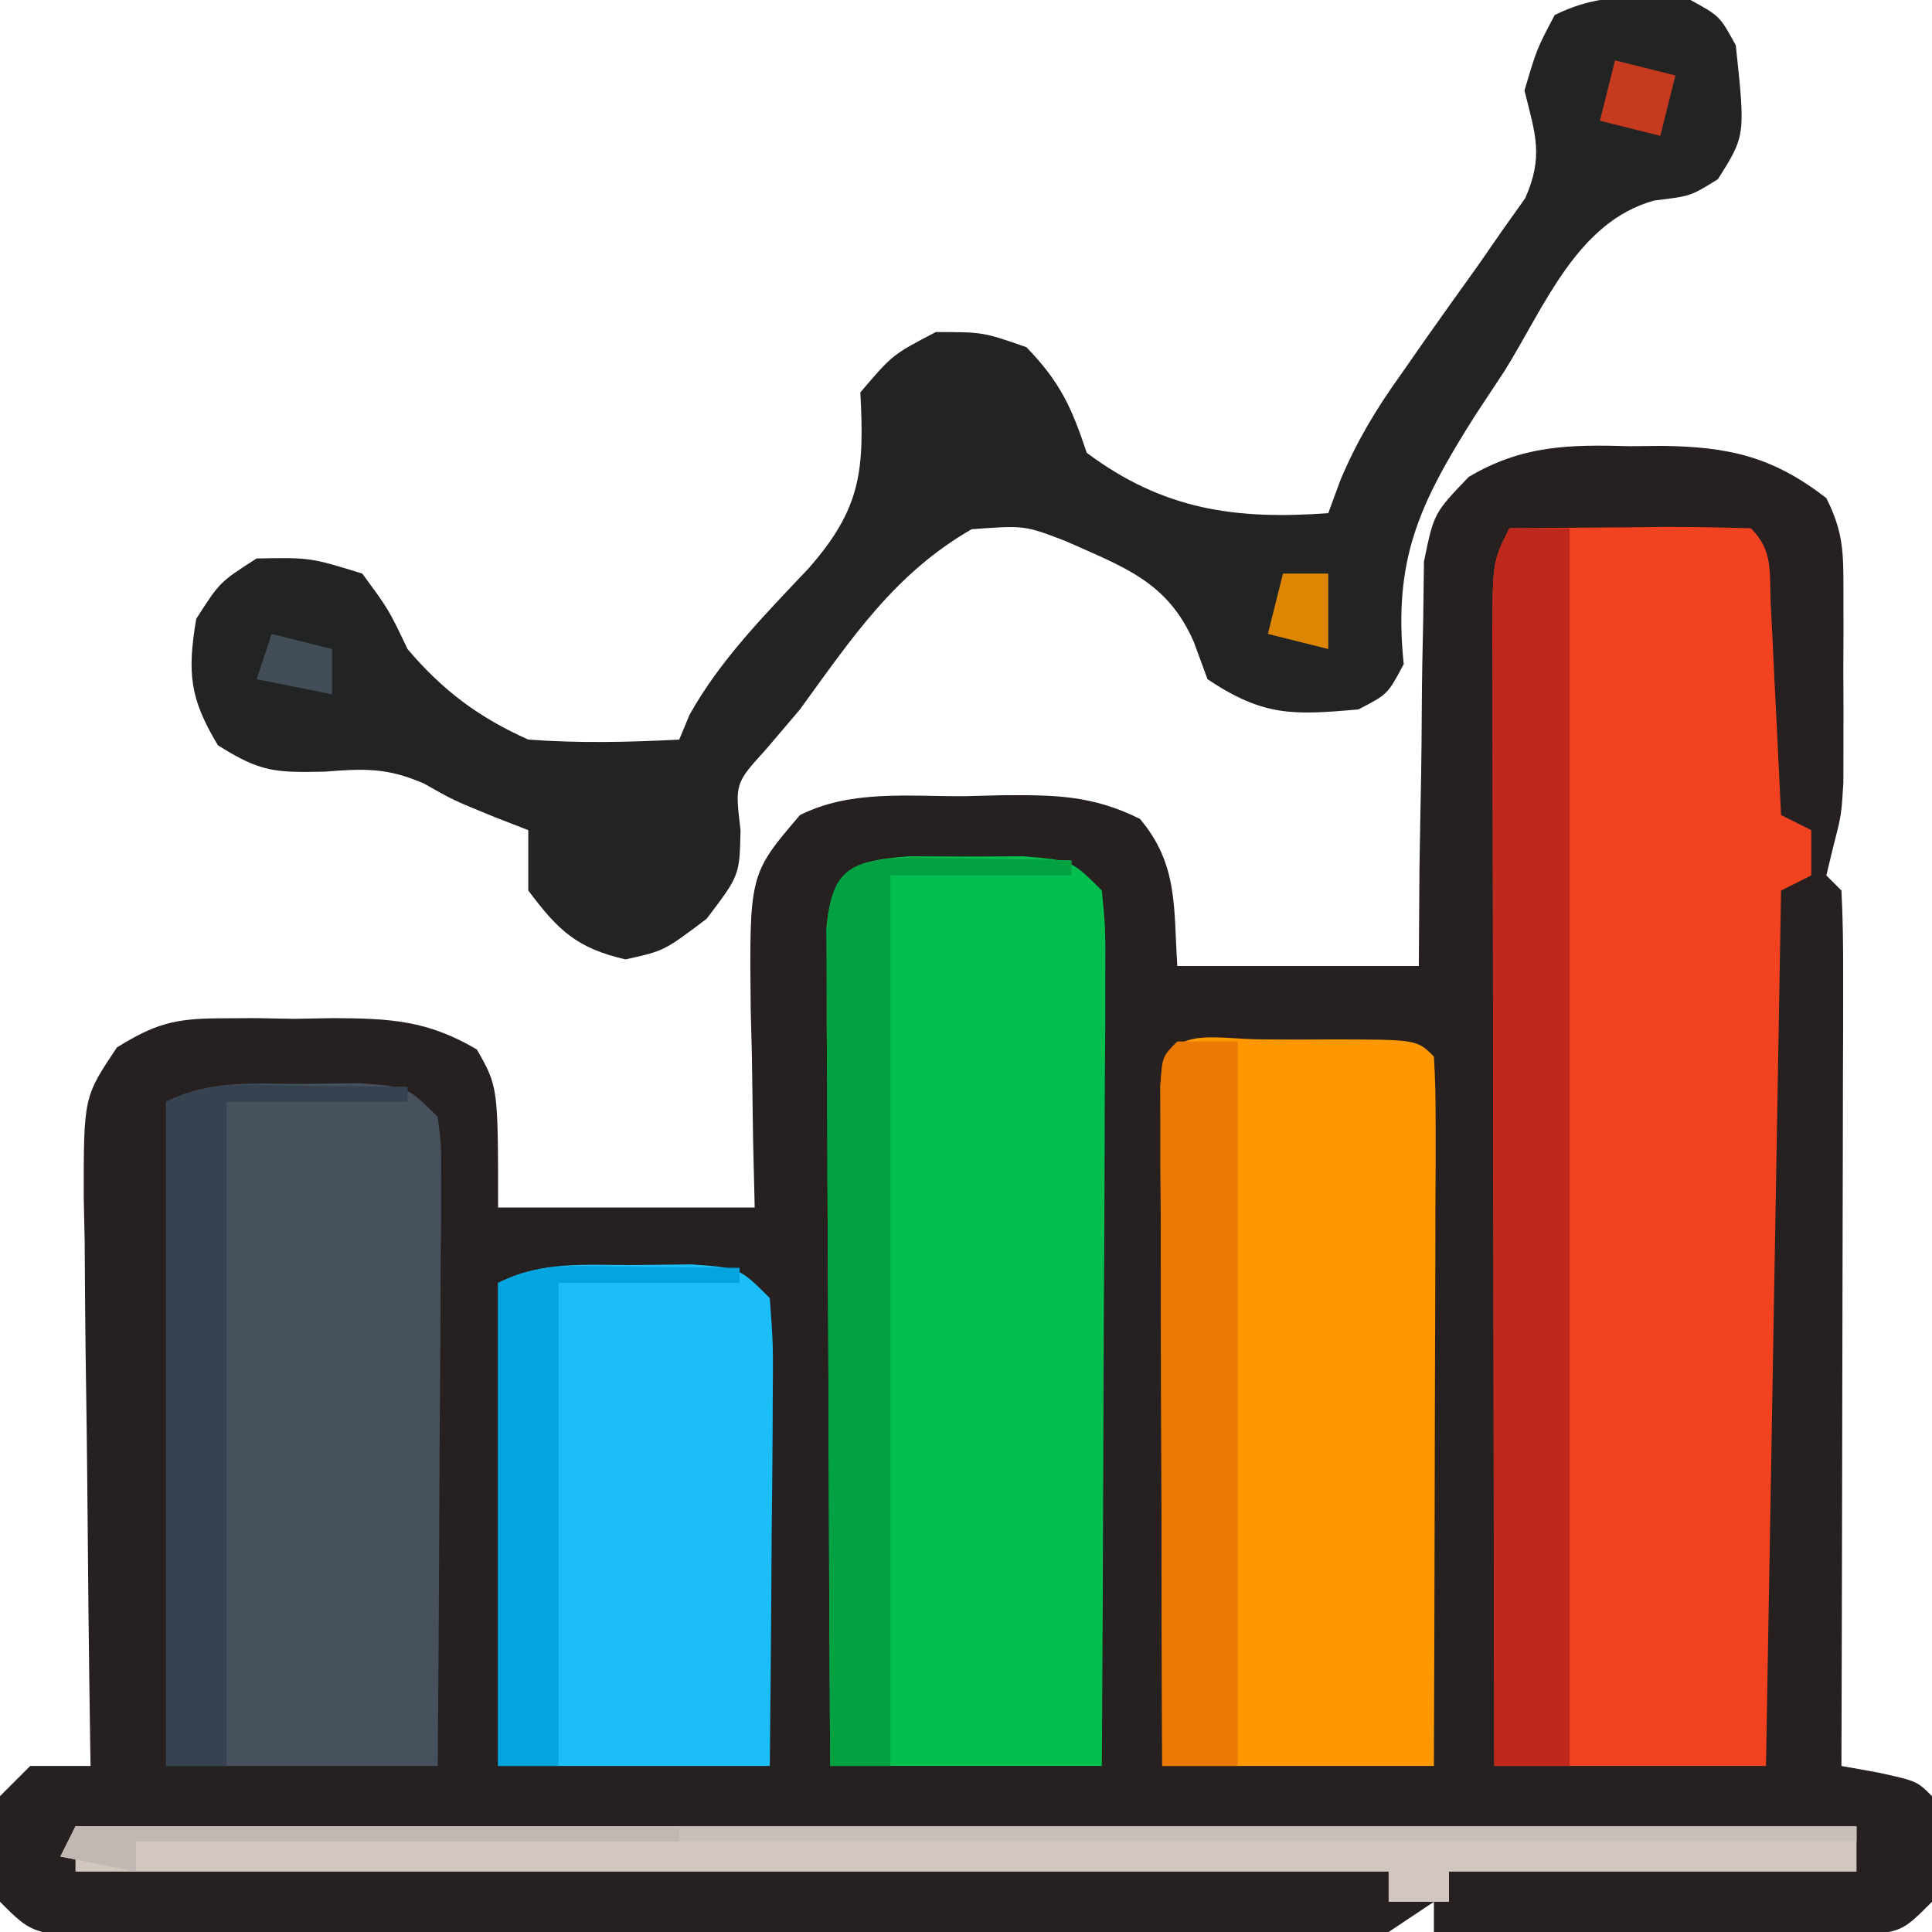 <?xml version="1.0" encoding="UTF-8"?>
<svg version="1.1" xmlns="http://www.w3.org/2000/svg" width="128" height="128">
<path d="M0 0 C0.699 -0.007 1.397 -0.014 2.117 -0.021 C6.564 0.033 9.472 0.705 13 3.438 C14.154 5.745 14.129 7.084 14.133 9.648 C14.134 10.481 14.135 11.314 14.137 12.172 C14.133 13.043 14.129 13.915 14.125 14.812 C14.129 15.676 14.133 16.54 14.137 17.43 C14.135 18.265 14.134 19.1 14.133 19.961 C14.132 20.723 14.131 21.486 14.129 22.271 C14 24.438 14 24.438 13.429 26.655 C13.217 27.537 13.217 27.537 13 28.438 C13.33 28.767 13.66 29.098 14 29.438 C14.094 31.248 14.117 33.062 14.114 34.875 C14.113 36.617 14.113 36.617 14.113 38.394 C14.108 39.657 14.103 40.921 14.098 42.223 C14.096 43.509 14.095 44.795 14.093 46.119 C14.09 49.544 14.08 52.968 14.069 56.393 C14.058 59.885 14.054 63.377 14.049 66.869 C14.038 73.725 14.021 80.581 14 87.438 C15.207 87.654 15.207 87.654 16.438 87.875 C19 88.438 19 88.438 20 89.438 C20.188 92.875 20.188 92.875 20 96.438 C18 98.438 18 98.438 14.927 98.665 C13.639 98.654 12.351 98.644 11.023 98.633 C10.338 98.63 9.653 98.627 8.947 98.624 C6.756 98.613 4.566 98.588 2.375 98.562 C0.891 98.552 -0.594 98.543 -2.078 98.535 C-5.719 98.513 -9.359 98.479 -13 98.438 C-13 97.778 -13 97.118 -13 96.438 C-13.99 97.097 -14.98 97.757 -16 98.438 C-18.889 98.632 -21.681 98.71 -24.571 98.696 C-25.883 98.702 -25.883 98.702 -27.222 98.707 C-30.118 98.716 -33.014 98.71 -35.91 98.703 C-37.919 98.704 -39.928 98.706 -41.936 98.709 C-46.147 98.712 -50.358 98.708 -54.569 98.698 C-59.975 98.687 -65.381 98.693 -70.788 98.705 C-74.935 98.713 -79.083 98.71 -83.231 98.705 C-85.225 98.704 -87.219 98.705 -89.213 98.71 C-91.995 98.715 -94.777 98.707 -97.559 98.696 C-98.389 98.7 -99.218 98.704 -100.073 98.709 C-105.771 98.666 -105.771 98.666 -108 96.438 C-108.25 92.938 -108.25 92.938 -108 89.438 C-107.01 88.448 -107.01 88.448 -106 87.438 C-104.68 87.438 -103.36 87.438 -102 87.438 C-102.009 86.883 -102.018 86.328 -102.027 85.756 C-102.115 79.981 -102.176 74.207 -102.22 68.431 C-102.24 66.276 -102.267 64.121 -102.302 61.965 C-102.35 58.867 -102.373 55.77 -102.391 52.672 C-102.411 51.708 -102.432 50.745 -102.453 49.752 C-102.455 43.116 -102.455 43.116 -100.251 39.831 C-97.785 38.304 -96.471 37.924 -93.594 37.906 C-92.767 37.901 -91.941 37.896 -91.09 37.891 C-89.808 37.914 -89.808 37.914 -88.5 37.938 C-87.218 37.914 -87.218 37.914 -85.91 37.891 C-82.143 37.914 -79.688 38.031 -76.406 39.969 C-75 42.438 -75 42.438 -75 50.438 C-69.39 50.438 -63.78 50.438 -58 50.438 C-58.052 48.251 -58.052 48.251 -58.105 46.02 C-58.134 44.096 -58.161 42.173 -58.188 40.25 C-58.213 39.29 -58.238 38.331 -58.264 37.342 C-58.357 28.363 -58.357 28.363 -55 24.438 C-51.621 22.748 -47.837 23.211 -44.125 23.188 C-42.901 23.157 -42.901 23.157 -41.652 23.125 C-38.136 23.102 -35.659 23.11 -32.477 24.691 C-29.927 27.707 -30.253 30.577 -30 34.438 C-24.72 34.438 -19.44 34.438 -14 34.438 C-13.986 32.318 -13.972 30.199 -13.957 28.016 C-13.926 25.957 -13.887 23.898 -13.847 21.84 C-13.824 20.412 -13.81 18.984 -13.804 17.557 C-13.795 15.5 -13.754 13.446 -13.707 11.391 C-13.691 10.155 -13.676 8.919 -13.659 7.646 C-13 4.438 -13 4.438 -10.694 2.034 C-7.133 -0.076 -4.018 -0.115 0 0 Z " fill="#262120" transform="translate(108,29.562)"/>
<path d="M0 0 C2.646 -0.027 5.292 -0.047 7.938 -0.062 C8.692 -0.071 9.447 -0.079 10.225 -0.088 C12.15 -0.097 14.075 -0.052 16 0 C17.514 1.514 17.213 2.925 17.316 5.035 C17.358 5.844 17.4 6.653 17.443 7.486 C17.483 8.336 17.522 9.187 17.562 10.062 C17.606 10.917 17.649 11.771 17.693 12.65 C17.8 14.767 17.9 16.883 18 19 C18.66 19.33 19.32 19.66 20 20 C20 20.99 20 21.98 20 23 C19.34 23.33 18.68 23.66 18 24 C17.67 43.14 17.34 62.28 17 82 C11.06 82 5.12 82 -1 82 C-1.023 71.604 -1.041 61.208 -1.052 50.812 C-1.057 45.985 -1.064 41.158 -1.075 36.331 C-1.086 31.675 -1.092 27.02 -1.095 22.364 C-1.097 20.585 -1.1 18.806 -1.106 17.027 C-1.113 14.542 -1.114 12.056 -1.114 9.571 C-1.117 8.83 -1.121 8.089 -1.124 7.326 C-1.114 2.228 -1.114 2.228 0 0 Z " fill="#F34220" transform="translate(100,35)"/>
<path d="M0 0 C1.938 1.062 1.938 1.062 3 3 C3.641 8.987 3.641 8.987 1.812 11.875 C0 13 0 13 -2.391 13.281 C-7.513 14.693 -9.641 20.273 -12.312 24.562 C-13.28 26.029 -13.28 26.029 -14.268 27.525 C-17.977 33.385 -19.714 37.072 -19 44 C-20.062 46 -20.062 46 -22 47 C-26.367 47.39 -28.305 47.463 -32 45 C-32.443 43.792 -32.443 43.792 -32.895 42.559 C-34.635 38.53 -37.544 37.574 -41.41 35.844 C-44.121 34.805 -44.121 34.805 -47.625 35.062 C-52.721 37.988 -55.588 42.307 -59 47 C-59.74 47.87 -60.48 48.74 -61.242 49.637 C-63.309 51.91 -63.309 51.91 -62.938 55 C-63 58 -63 58 -65.188 60.875 C-68 63 -68 63 -70.562 63.562 C-73.794 62.817 -75.024 61.635 -77 59 C-77 57.68 -77 56.36 -77 55 C-78.114 54.567 -78.114 54.567 -79.25 54.125 C-82 53 -82 53 -83.891 51.922 C-86.342 50.85 -87.854 50.917 -90.5 51.125 C-93.75 51.189 -94.733 51.169 -97.562 49.375 C-99.439 46.275 -99.595 44.567 -99 41 C-97.438 38.562 -97.438 38.562 -95 37 C-91.438 36.938 -91.438 36.938 -88 38 C-86.25 40.375 -86.25 40.375 -85 43 C-82.684 45.737 -80.28 47.535 -77 49 C-73.651 49.247 -70.352 49.176 -67 49 C-66.776 48.46 -66.551 47.92 -66.32 47.363 C-64.273 43.699 -61.328 40.727 -58.457 37.686 C-54.941 33.704 -54.728 31.18 -55 26 C-52.875 23.5 -52.875 23.5 -50 22 C-46.875 22 -46.875 22 -44 23 C-41.774 25.302 -41.019 26.943 -40 30 C-34.922 33.786 -30.167 34.441 -24 34 C-23.593 32.894 -23.593 32.894 -23.178 31.766 C-22.055 29.129 -20.808 27.072 -19.145 24.75 C-18.605 23.977 -18.066 23.203 -17.51 22.406 C-16.374 20.797 -15.231 19.192 -14.08 17.594 C-13.544 16.82 -13.009 16.047 -12.457 15.25 C-11.962 14.554 -11.467 13.858 -10.956 13.141 C-9.72 10.373 -10.277 8.886 -11 6 C-10.188 3.25 -10.188 3.25 -9 1 C-5.95 -0.525 -3.358 -0.236 0 0 Z " fill="#222323" transform="translate(112,0)"/>
<path d="M0 0 C1.887 0.008 1.887 0.008 3.812 0.016 C5.071 0.01 6.329 0.005 7.625 0 C10.812 0.266 10.812 0.266 12.812 2.266 C13.053 4.708 13.053 4.708 13.04 7.817 C13.039 8.978 13.039 10.139 13.039 11.335 C13.029 12.594 13.018 13.852 13.008 15.148 C13.005 16.433 13.002 17.718 12.999 19.041 C12.992 22.457 12.972 25.873 12.95 29.29 C12.929 32.775 12.92 36.261 12.91 39.746 C12.889 46.586 12.854 53.426 12.812 60.266 C6.872 60.266 0.932 60.266 -5.188 60.266 C-5.233 52.738 -5.269 45.21 -5.291 37.682 C-5.302 34.187 -5.316 30.692 -5.338 27.197 C-5.364 23.181 -5.374 19.165 -5.383 15.148 C-5.393 13.89 -5.403 12.632 -5.414 11.335 C-5.414 10.174 -5.414 9.013 -5.415 7.817 C-5.419 6.791 -5.423 5.765 -5.428 4.708 C-5.042 0.783 -3.818 0.318 0 0 Z " fill="#03BF50" transform="translate(60.188,56.734)"/>
<path d="M0 0 C1.125 0.006 1.125 0.006 2.273 0.012 C3.024 0.008 3.774 0.004 4.547 0 C10.147 0.01 10.147 0.01 11.273 1.137 C11.366 2.61 11.391 4.088 11.387 5.565 C11.387 6.506 11.387 7.446 11.387 8.416 C11.382 9.439 11.376 10.462 11.371 11.516 C11.37 12.557 11.368 13.599 11.367 14.673 C11.361 18.015 11.349 21.357 11.336 24.699 C11.331 26.959 11.326 29.219 11.322 31.479 C11.311 37.031 11.294 42.584 11.273 48.137 C5.333 48.137 -0.607 48.137 -6.727 48.137 C-6.751 41.462 -6.769 34.786 -6.781 28.111 C-6.787 25.838 -6.793 23.566 -6.802 21.293 C-6.814 18.034 -6.82 14.775 -6.824 11.516 C-6.829 10.493 -6.835 9.47 -6.84 8.416 C-6.84 7.475 -6.84 6.534 -6.84 5.565 C-6.842 4.732 -6.845 3.899 -6.847 3.041 C-6.584 -1.127 -3.461 0.006 0 0 Z " fill="#FD9800" transform="translate(83.727,68.863)"/>
<path d="M0 0 C1.887 -0.021 1.887 -0.021 3.812 -0.043 C7 0.188 7 0.188 9 2.188 C9.241 4.06 9.241 4.06 9.227 6.362 C9.227 7.223 9.227 8.083 9.227 8.97 C9.216 9.9 9.206 10.831 9.195 11.789 C9.192 12.741 9.19 13.692 9.187 14.673 C9.176 17.719 9.15 20.766 9.125 23.812 C9.115 25.875 9.106 27.937 9.098 30 C9.076 35.063 9.041 40.125 9 45.188 C3.06 45.188 -2.88 45.188 -9 45.188 C-9 30.668 -9 16.148 -9 1.188 C-6.03 -0.298 -3.302 0.017 0 0 Z " fill="#47515E" transform="translate(20,71.812)"/>
<path d="M0 0 C1.887 -0.021 1.887 -0.021 3.812 -0.043 C7 0.188 7 0.188 9 2.188 C9.227 5.26 9.227 5.26 9.195 9.164 C9.192 9.849 9.19 10.535 9.187 11.241 C9.176 13.431 9.15 15.622 9.125 17.812 C9.115 19.297 9.106 20.781 9.098 22.266 C9.077 25.907 9.038 29.547 9 33.188 C3.06 33.188 -2.88 33.188 -9 33.188 C-9 22.628 -9 12.068 -9 1.188 C-6.03 -0.298 -3.302 0.017 0 0 Z " fill="#1BBEF6" transform="translate(42,83.812)"/>
<path d="M0 0 C1.32 0 2.64 0 4 0 C4 27.06 4 54.12 4 82 C2.35 82 0.7 82 -1 82 C-1.023 71.604 -1.041 61.208 -1.052 50.812 C-1.057 45.985 -1.064 41.158 -1.075 36.331 C-1.086 31.675 -1.092 27.02 -1.095 22.364 C-1.097 20.585 -1.1 18.806 -1.106 17.027 C-1.113 14.542 -1.114 12.056 -1.114 9.571 C-1.117 8.83 -1.121 8.089 -1.124 7.326 C-1.114 2.228 -1.114 2.228 0 0 Z " fill="#BF281C" transform="translate(100,35)"/>
<path d="M0 0 C38.94 0 77.88 0 118 0 C118 0.99 118 1.98 118 3 C109.09 3 100.18 3 91 3 C91 3.66 91 4.32 91 5 C89.68 5 88.36 5 87 5 C87 4.34 87 3.68 87 3 C58.29 3 29.58 3 0 3 C0 2.01 0 1.02 0 0 Z " fill="#D1C7C0" transform="translate(5,121)"/>
<path d="M0 0 C1.276 0.023 2.552 0.046 3.867 0.07 C5.789 0.097 5.789 0.097 7.75 0.125 C9.231 0.16 9.231 0.16 10.742 0.195 C10.742 0.525 10.742 0.855 10.742 1.195 C6.782 1.195 2.822 1.195 -1.258 1.195 C-1.258 20.665 -1.258 40.135 -1.258 60.195 C-2.578 60.195 -3.898 60.195 -5.258 60.195 C-5.304 52.668 -5.34 45.14 -5.361 37.612 C-5.372 34.117 -5.386 30.622 -5.409 27.126 C-5.435 23.11 -5.444 19.094 -5.453 15.078 C-5.463 13.82 -5.474 12.561 -5.484 11.265 C-5.485 10.104 -5.485 8.943 -5.485 7.747 C-5.489 6.721 -5.494 5.695 -5.498 4.638 C-5.107 0.661 -3.872 0.232 0 0 Z " fill="#02A243" transform="translate(60.258,56.805)"/>
<path d="M0 0 C1.32 0 2.64 0 4 0 C4 15.84 4 31.68 4 48 C2.35 48 0.7 48 -1 48 C-1.025 41.325 -1.043 34.65 -1.055 27.974 C-1.06 25.702 -1.067 23.429 -1.075 21.156 C-1.088 17.897 -1.093 14.638 -1.098 11.379 C-1.103 10.356 -1.108 9.333 -1.113 8.279 C-1.113 7.338 -1.113 6.397 -1.114 5.428 C-1.116 4.595 -1.118 3.763 -1.12 2.905 C-1 1 -1 1 0 0 Z " fill="#EB7A05" transform="translate(78,69)"/>
<path d="M0 0 C1.281 0.009 2.563 0.018 3.883 0.027 C4.87 0.039 5.858 0.051 6.875 0.062 C6.875 0.393 6.875 0.723 6.875 1.062 C2.915 1.062 -1.045 1.062 -5.125 1.062 C-5.125 15.582 -5.125 30.102 -5.125 45.062 C-6.445 45.062 -7.765 45.062 -9.125 45.062 C-9.125 30.543 -9.125 16.023 -9.125 1.062 C-6.122 -0.439 -3.334 -0.03 0 0 Z " fill="#364250" transform="translate(20.125,71.938)"/>
<path d="M0 0 C1.281 0.009 2.563 0.018 3.883 0.027 C4.87 0.039 5.858 0.051 6.875 0.062 C6.875 0.393 6.875 0.723 6.875 1.062 C2.915 1.062 -1.045 1.062 -5.125 1.062 C-5.125 11.623 -5.125 22.183 -5.125 33.062 C-6.445 33.062 -7.765 33.062 -9.125 33.062 C-9.125 22.503 -9.125 11.943 -9.125 1.062 C-6.122 -0.439 -3.334 -0.03 0 0 Z " fill="#02A5DD" transform="translate(42.125,83.938)"/>
<path d="M0 0 C38.94 0 77.88 0 118 0 C118 0.33 118 0.66 118 1 C80.38 1 42.76 1 4 1 C4 1.66 4 2.32 4 3 C2.35 2.67 0.7 2.34 -1 2 C-0.67 1.34 -0.34 0.68 0 0 Z " fill="#C9C0B9" transform="translate(5,121)"/>
<path d="M0 0 C13.2 0 26.4 0 40 0 C40 0.33 40 0.66 40 1 C28.12 1 16.24 1 4 1 C4 1.66 4 2.32 4 3 C2.35 2.67 0.7 2.34 -1 2 C-0.67 1.34 -0.34 0.68 0 0 Z " fill="#C1B8B3" transform="translate(5,121)"/>
<path d="M0 0 C1.98 0.495 1.98 0.495 4 1 C3.67 2.32 3.34 3.64 3 5 C1.68 4.67 0.36 4.34 -1 4 C-0.67 2.68 -0.34 1.36 0 0 Z " fill="#C63B20" transform="translate(107,4)"/>
<path d="M0 0 C0.99 0 1.98 0 3 0 C3 1.65 3 3.3 3 5 C1.68 4.67 0.36 4.34 -1 4 C-0.67 2.68 -0.34 1.36 0 0 Z " fill="#DC8604" transform="translate(85,38)"/>
<path d="M0 0 C1.98 0.495 1.98 0.495 4 1 C4 1.99 4 2.98 4 4 C2.35 3.67 0.7 3.34 -1 3 C-0.67 2.01 -0.34 1.02 0 0 Z " fill="#434D58" transform="translate(18,42)"/>
</svg>
